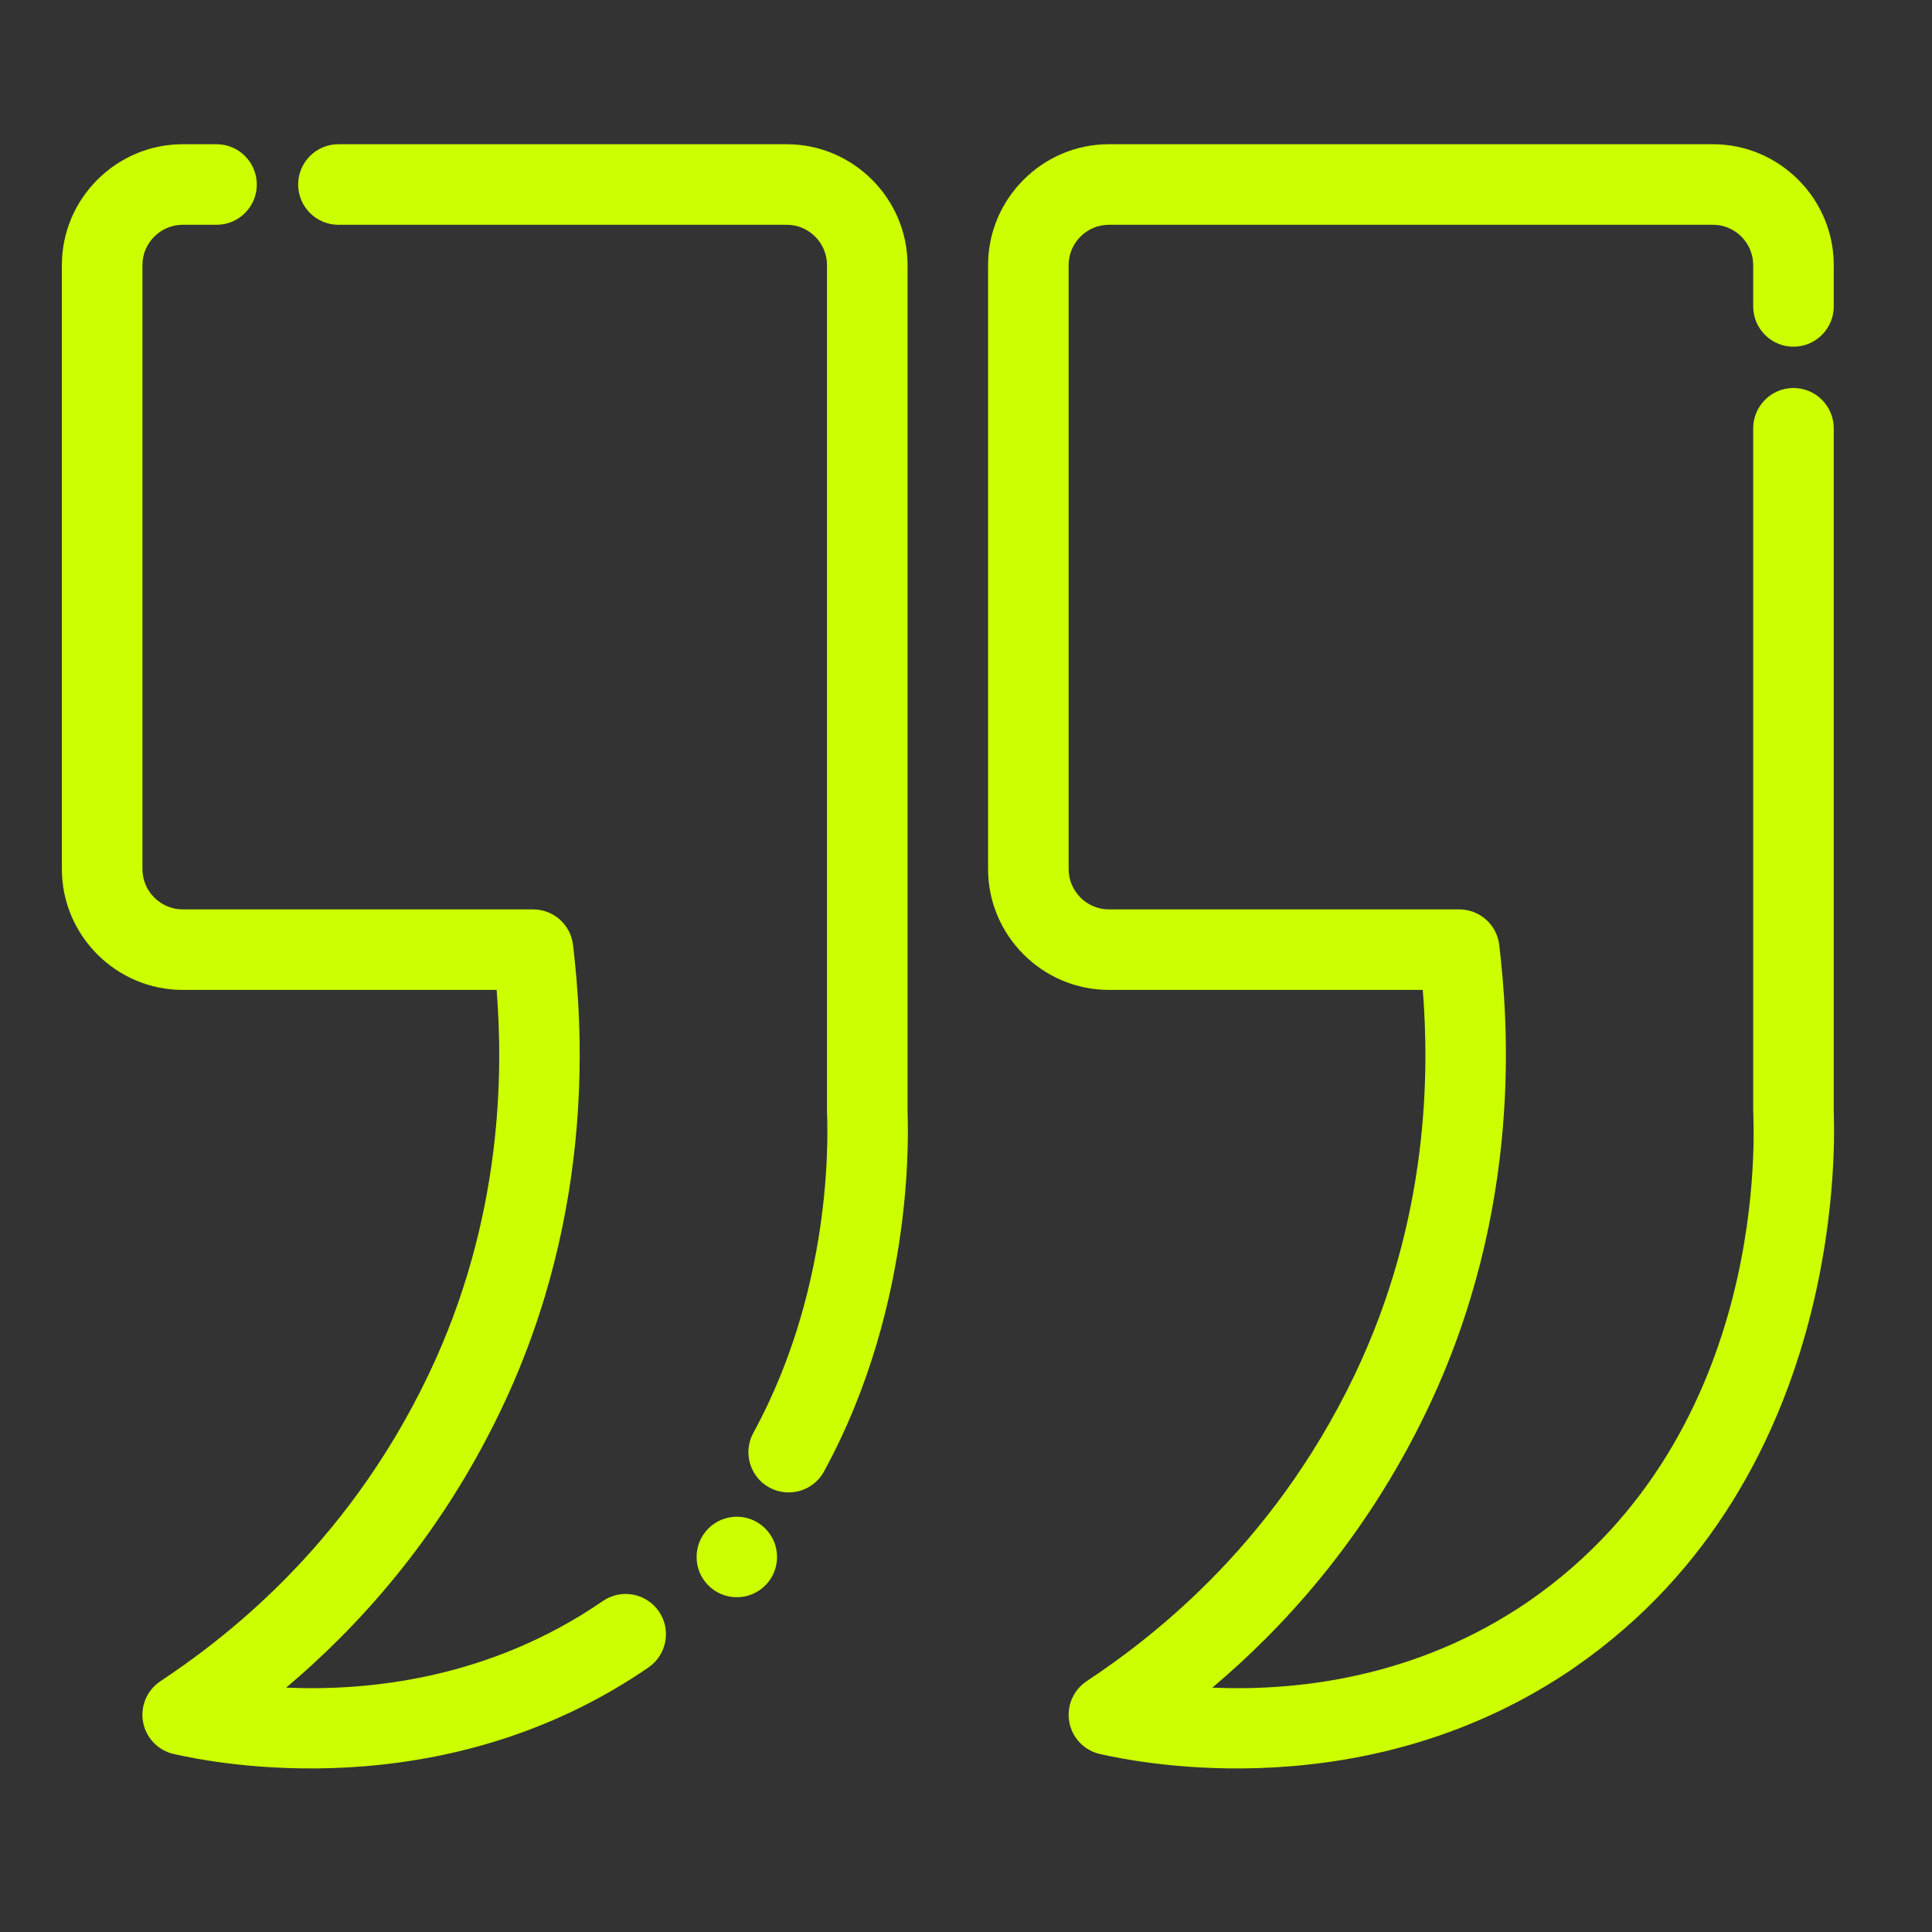 <svg width="40" height="40" viewBox="0 0 40 40" fill="none" xmlns="http://www.w3.org/2000/svg">
<rect x="0" y="0" width="40" height="40" fill="#333333" stroke="none"/>
<path fill-rule="evenodd" clip-rule="evenodd" d="M4.484 2.986C4.944 2.986 5.317 3.36 5.317 3.82C5.317 4.28 4.944 4.654 4.484 4.654H3.783C3.324 4.654 2.949 5.029 2.949 5.488V17.994C2.949 18.452 3.324 18.828 3.783 18.828H11.036C11.459 18.828 11.815 19.144 11.864 19.564C12.039 21.052 12.384 24.991 10.371 29.193C9.068 31.918 7.323 33.762 5.924 34.941C7.625 35.014 10.132 34.764 12.481 33.148C12.86 32.887 13.38 32.983 13.641 33.362C13.902 33.742 13.806 34.261 13.427 34.522C9.139 37.47 4.405 36.496 3.602 36.316C3.276 36.244 3.024 35.984 2.963 35.656C2.901 35.328 3.042 34.994 3.32 34.809C4.508 34.017 7.124 32.117 8.867 28.472C10.419 25.233 10.415 22.165 10.282 20.495H3.783C2.407 20.495 1.281 19.369 1.281 17.994V5.488C1.281 4.112 2.407 2.986 3.783 2.986H4.484ZM17.06 30.465C16.84 30.869 16.333 31.018 15.929 30.798C15.525 30.577 15.376 30.07 15.597 29.666C17.332 26.49 17.122 23.165 17.122 22.996V5.488C17.122 5.029 16.747 4.654 16.289 4.654H7.007C6.546 4.654 6.173 4.28 6.173 3.82C6.173 3.36 6.546 2.986 7.007 2.986H16.289C17.664 2.986 18.79 4.112 18.79 5.488V22.996C18.79 23.185 19.004 26.906 17.06 30.465Z" fill="#CCFF00"/>
<path d="M15.255 33.069C15.715 33.069 16.088 32.696 16.088 32.236C16.088 31.775 15.715 31.402 15.255 31.402C14.795 31.402 14.422 31.775 14.422 32.236C14.422 32.696 14.795 33.069 15.255 33.069Z" fill="#CCFF00"/>
<path fill-rule="evenodd" clip-rule="evenodd" d="M37.966 6.344C37.966 6.804 37.592 7.178 37.132 7.178C36.672 7.178 36.298 6.804 36.298 6.344V5.488C36.298 5.029 35.923 4.654 35.465 4.654H22.958C22.5 4.654 22.125 5.029 22.125 5.488V17.994C22.125 18.452 22.5 18.828 22.958 18.828H30.212C30.635 18.828 30.991 19.144 31.04 19.564C31.215 21.052 31.56 24.991 29.547 29.193C28.243 31.918 26.499 33.762 25.1 34.941C26.801 35.014 29.306 34.764 31.656 33.149C36.724 29.64 36.298 23.231 36.298 22.996V8.867C36.298 8.407 36.672 8.033 37.132 8.033C37.592 8.033 37.966 8.407 37.966 8.867V22.996C37.966 23.262 38.374 30.526 32.604 34.52L32.602 34.522C28.314 37.47 23.581 36.496 22.777 36.316C22.451 36.244 22.2 35.984 22.139 35.656C22.077 35.328 22.218 34.994 22.496 34.809C23.684 34.017 26.3 32.117 28.043 28.472C29.595 25.233 29.591 22.165 29.457 20.495H22.958C21.583 20.495 20.457 19.369 20.457 17.994V5.488C20.457 4.112 21.583 2.986 22.958 2.986H35.465C36.84 2.986 37.966 4.112 37.966 5.488V6.344Z" fill="#CCFF00"/>
</svg>
